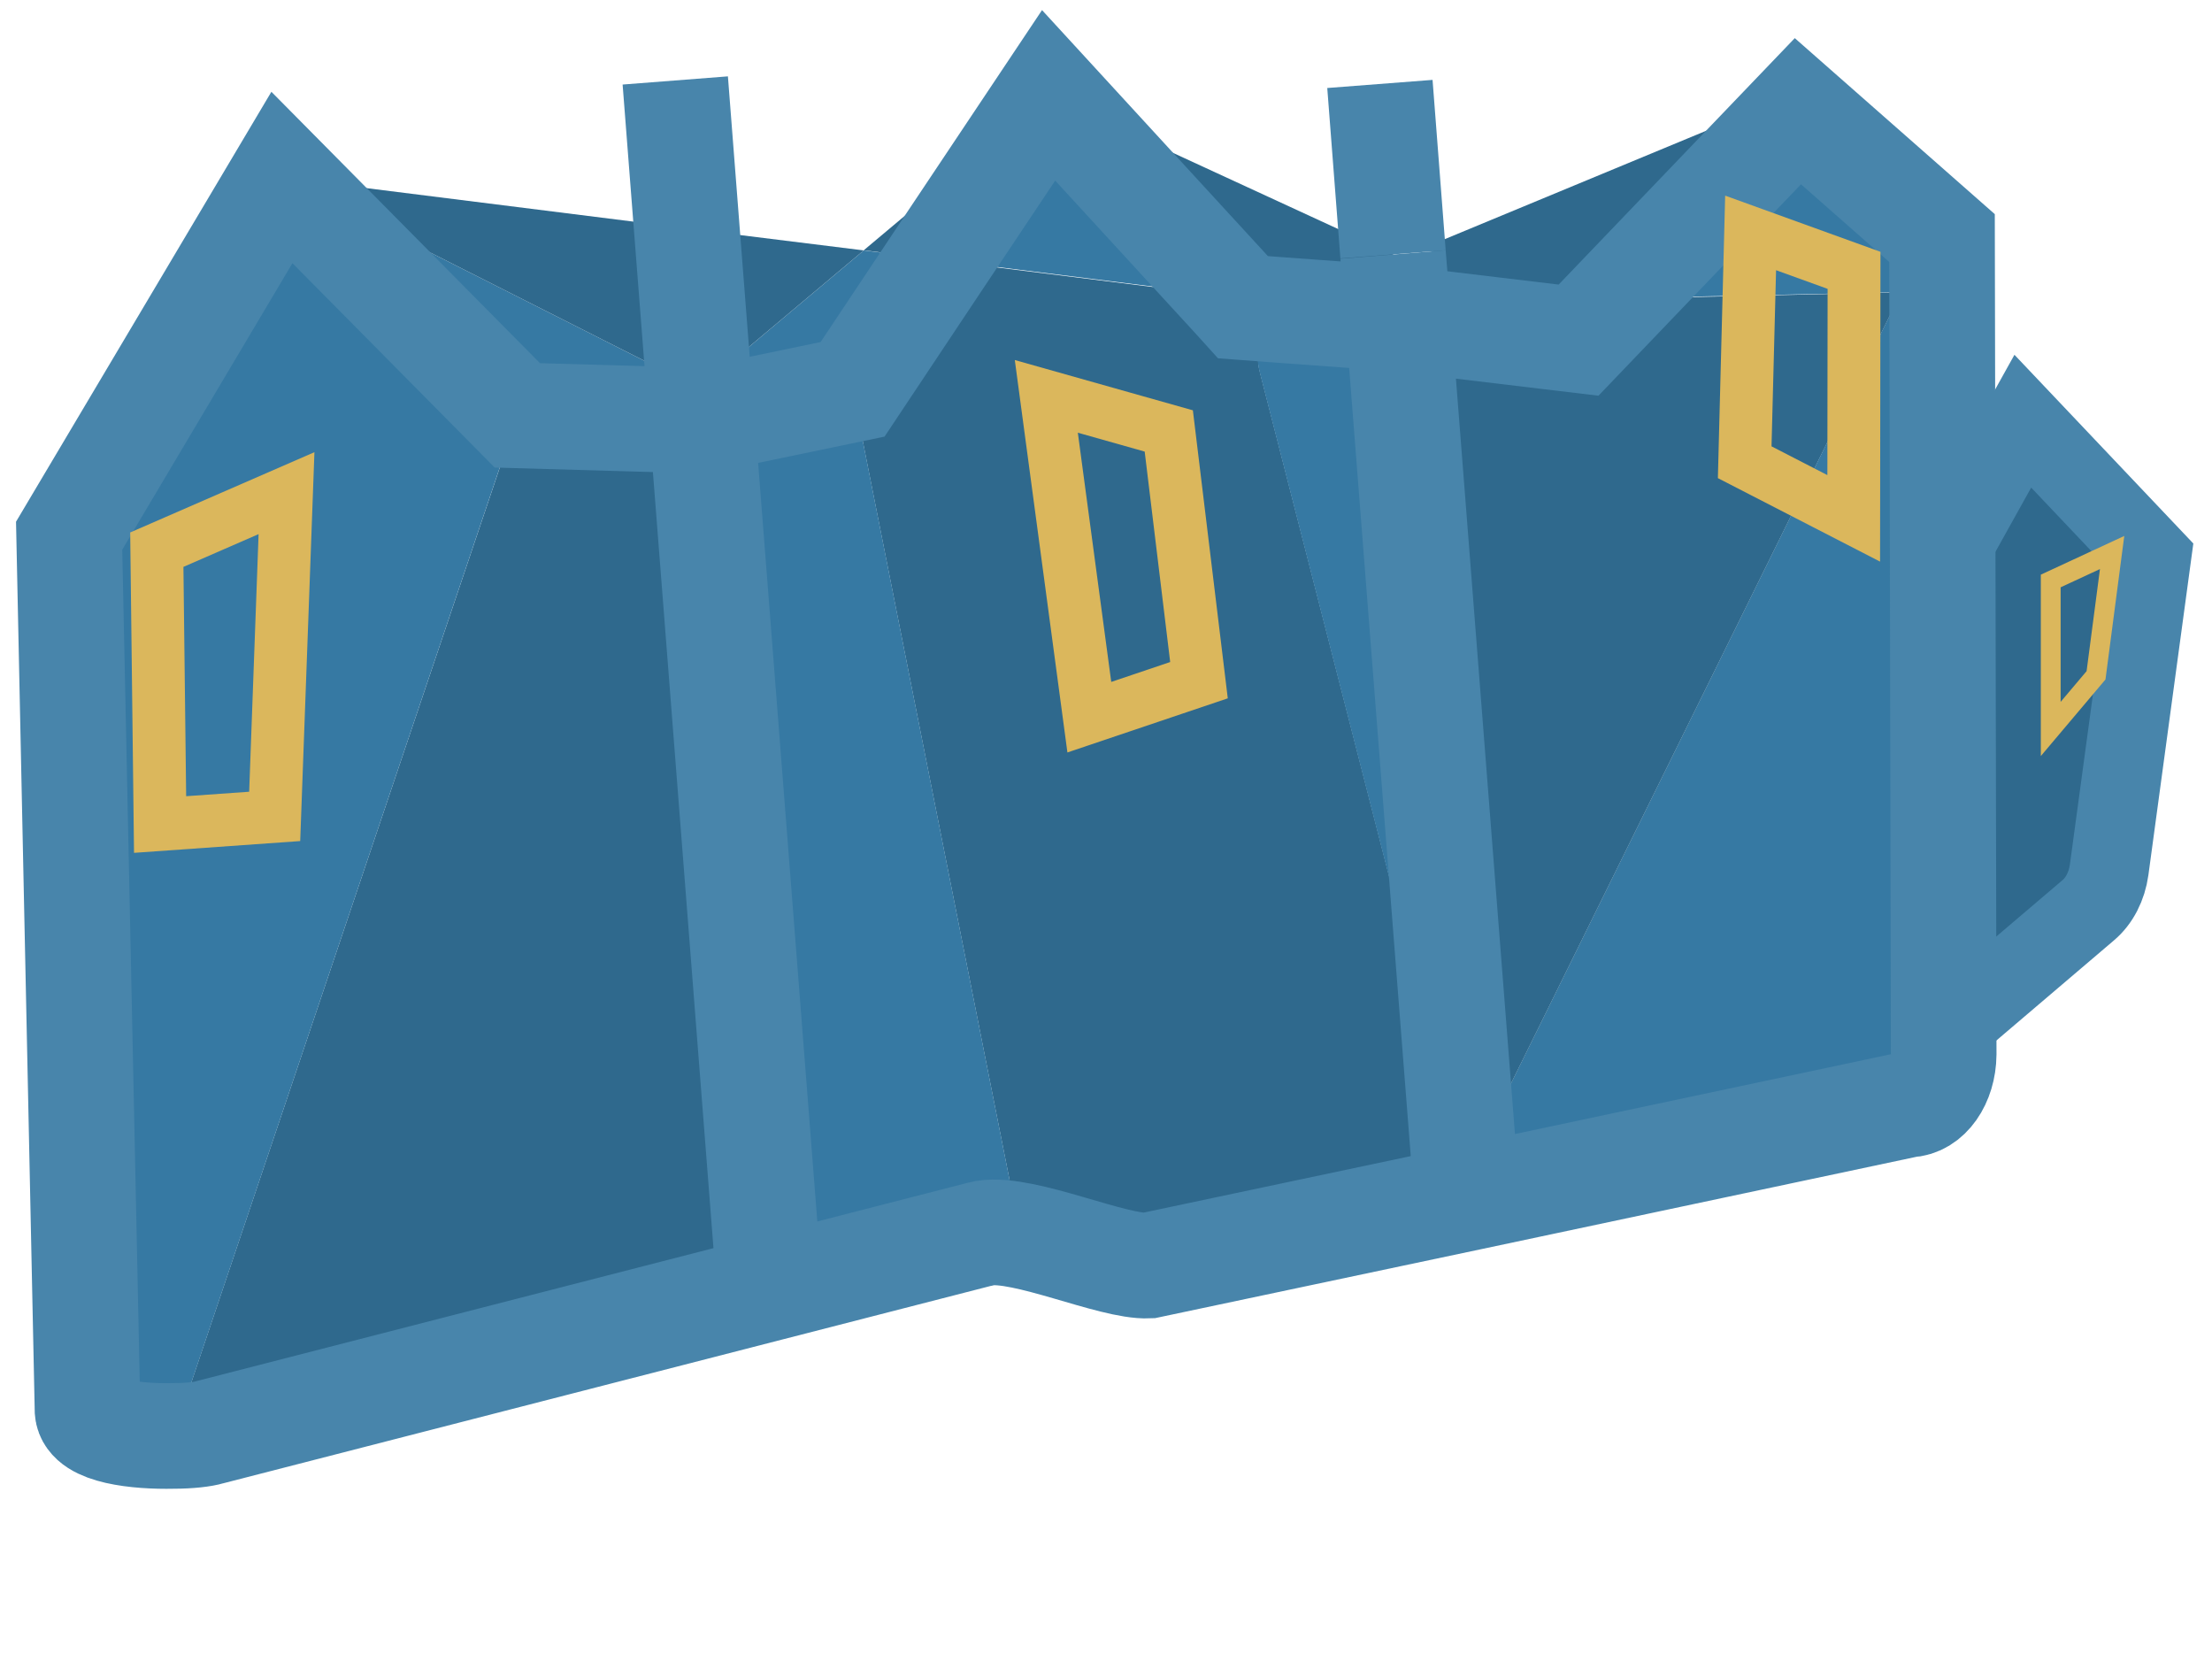 <svg width="110" height="83" viewBox="0 0 110 83" fill="none" xmlns="http://www.w3.org/2000/svg">
<path d="M95.595 29.918L100.592 20.942L106.993 27.694L104.886 43.24C104.772 44.069 104.396 44.797 103.841 45.262L95.008 52.783" fill="#2F698D"/>
<path d="M95.595 29.918L100.592 20.942L106.993 27.694L104.886 43.24C104.772 44.069 104.396 44.797 103.841 45.262L95.008 52.783" stroke="#4885AB" stroke-width="3.939" stroke-miterlimit="10"/>
<path d="M72.099 14.629L86.827 8.523" stroke="#2F698D" stroke-width="5.252" stroke-miterlimit="10"/>
<path d="M96.575 11.835L96.657 52.43C96.64 53.785 95.873 54.897 94.893 54.917L73.079 59.547L72.931 58.212C72.964 58.212 73.013 58.172 73.046 58.111L94.55 14.524L80.475 14.828L89.407 5.508L96.575 11.835Z" fill="#3679A3"/>
<path d="M94.55 14.533L73.046 58.12C73.013 58.181 72.98 58.221 72.931 58.221C72.85 58.241 72.817 58.181 72.784 58.08L72.817 58.039L69.535 15.847L78.499 16.918L80.475 14.856L94.55 14.533Z" fill="#2F698D"/>
<path d="M80.459 14.836L78.499 16.912L74.336 14.997L80.459 14.836Z" fill="#2F698D"/>
<path d="M78.5 16.912L69.535 15.847L69.519 15.786L78.5 16.912Z" fill="#2F698D"/>
<path d="M78.499 16.913L69.519 15.784L69.47 15.099L74.336 14.998L78.499 16.913Z" fill="#2F698D"/>
<path d="M74.336 14.991L69.47 15.092L69.274 12.653L74.336 14.991Z" fill="#2F698D"/>
<path d="M72.931 58.221L73.078 59.555L57.109 62.931C55.313 63.012 50.953 61.011 48.978 61.314L50.415 59.737L42.397 19.385L46.692 12.936L61.355 14.775L61.812 15.281L63.706 15.422C62.84 15.847 62.318 17.222 62.661 18.536L72.801 58.08L72.817 58.1C72.817 58.181 72.866 58.241 72.931 58.221Z" fill="#2F698D"/>
<path d="M69.535 15.847L72.833 58.059L72.801 58.1L72.784 58.08L62.645 18.515C62.302 17.201 62.824 15.827 63.69 15.402L69.535 15.847Z" fill="#3679A3"/>
<path d="M69.519 15.78V15.84L63.673 15.42C63.853 15.28 64.065 15.22 64.31 15.22L64.833 15.2L69.519 15.78Z" fill="#2F698D"/>
<path d="M69.47 15.099L69.519 15.779L64.849 15.179L69.47 15.099Z" fill="#2F698D"/>
<path d="M69.274 12.646L69.47 15.092L64.849 15.173L61.339 14.748L52.129 4.741L69.274 12.646Z" fill="#2F698D"/>
<path d="M61.338 14.748L46.675 12.909L52.129 4.741L61.338 14.748Z" fill="#3679A3"/>
<path d="M52.129 4.741L46.676 12.909L42.953 12.444L52.129 4.741Z" fill="#2F698D"/>
<path d="M42.398 19.365L50.415 59.717L48.978 61.294C48.88 61.314 48.782 61.355 48.717 61.355L38.332 64.023L38.201 63.154L34.903 20.921L42.398 19.365Z" fill="#3679A3"/>
<path d="M46.675 12.916L42.397 19.365L34.903 20.921L34.772 19.324L42.953 12.451L46.675 12.916Z" fill="#3679A3"/>
<path d="M42.953 12.45L34.772 19.324L34.152 11.359L42.953 12.45Z" fill="#2F698D"/>
<path d="M38.201 63.174L38.332 64.043L10.427 71.22C10.1 71.321 9.431 71.402 8.614 71.402L25.727 20.659L34.903 20.921L38.201 63.174Z" fill="#2F698D"/>
<path d="M34.772 19.318L34.903 20.916L25.726 20.653L14.019 8.826L34.772 19.318Z" fill="#3679A3"/>
<path d="M34.152 11.353L34.772 19.318L14.019 8.826L34.152 11.353Z" fill="#2F698D"/>
<path d="M25.726 20.653L8.614 71.417C6.818 71.457 4.434 71.194 4.353 70.163L3.438 26.637L14.019 8.826L25.726 20.653Z" fill="#3679A3"/>
<path d="M69.274 12.645L68.621 4.174" stroke="#4885AB" stroke-width="5.252" stroke-miterlimit="10"/>
<path d="M69.274 12.653L69.47 15.091" stroke="#4885AB" stroke-width="5.252" stroke-miterlimit="10"/>
<path d="M69.47 15.099L69.519 15.779" stroke="#4885AB" stroke-width="5.252" stroke-miterlimit="10"/>
<path d="M69.519 15.786L69.535 15.844" stroke="#4885AB" stroke-width="5.252" stroke-miterlimit="10"/>
<path d="M69.535 15.84L78.5 16.912L80.475 14.85L89.407 5.53L96.575 11.837L96.657 52.432C96.641 53.787 95.873 54.899 94.893 54.919L73.079 59.548L57.11 62.925C55.313 63.005 50.954 61.004 48.978 61.307C48.88 61.328 48.782 61.368 48.717 61.368L38.332 64.037L10.427 71.213C10.1 71.314 9.431 71.395 8.614 71.395C6.818 71.436 4.434 71.173 4.353 70.142L3.438 26.636L14.019 8.825L25.727 20.652L34.903 20.915L42.398 19.358L46.692 12.909L52.146 4.741L61.355 14.769L61.812 15.274L63.706 15.416L69.535 15.84Z" stroke="#4885AB" stroke-width="5.252" stroke-miterlimit="10"/>
<path d="M69.535 15.847L72.834 58.059" stroke="#4885AB" stroke-width="5.252" stroke-miterlimit="10"/>
<path d="M38.201 63.174L34.903 20.921L34.772 19.324L34.152 11.359L33.58 4" stroke="#4885AB" stroke-width="5.252" stroke-miterlimit="10"/>
<path d="M13.66 40.592L7.961 40.996L7.798 27.33L14.248 24.52L13.66 40.592Z" stroke="#DBB75C" stroke-width="2.626" stroke-miterlimit="10"/>
<path d="M87.056 11.581L92.199 13.441L92.183 25.773L86.762 22.983L87.056 11.581Z" stroke="#DBB75C" stroke-width="2.626" stroke-miterlimit="10"/>
<path d="M101.98 36.245L104.233 33.577L105.033 27.471L101.98 28.887V36.245Z" stroke="#DBB75C" stroke-width="0.985" stroke-miterlimit="10"/>
<path d="M52.032 19.708L58.122 21.427L59.624 33.819L54.171 35.659L52.032 19.708Z" stroke="#DBB75C" stroke-width="2.626" stroke-miterlimit="10"/>
</svg>
